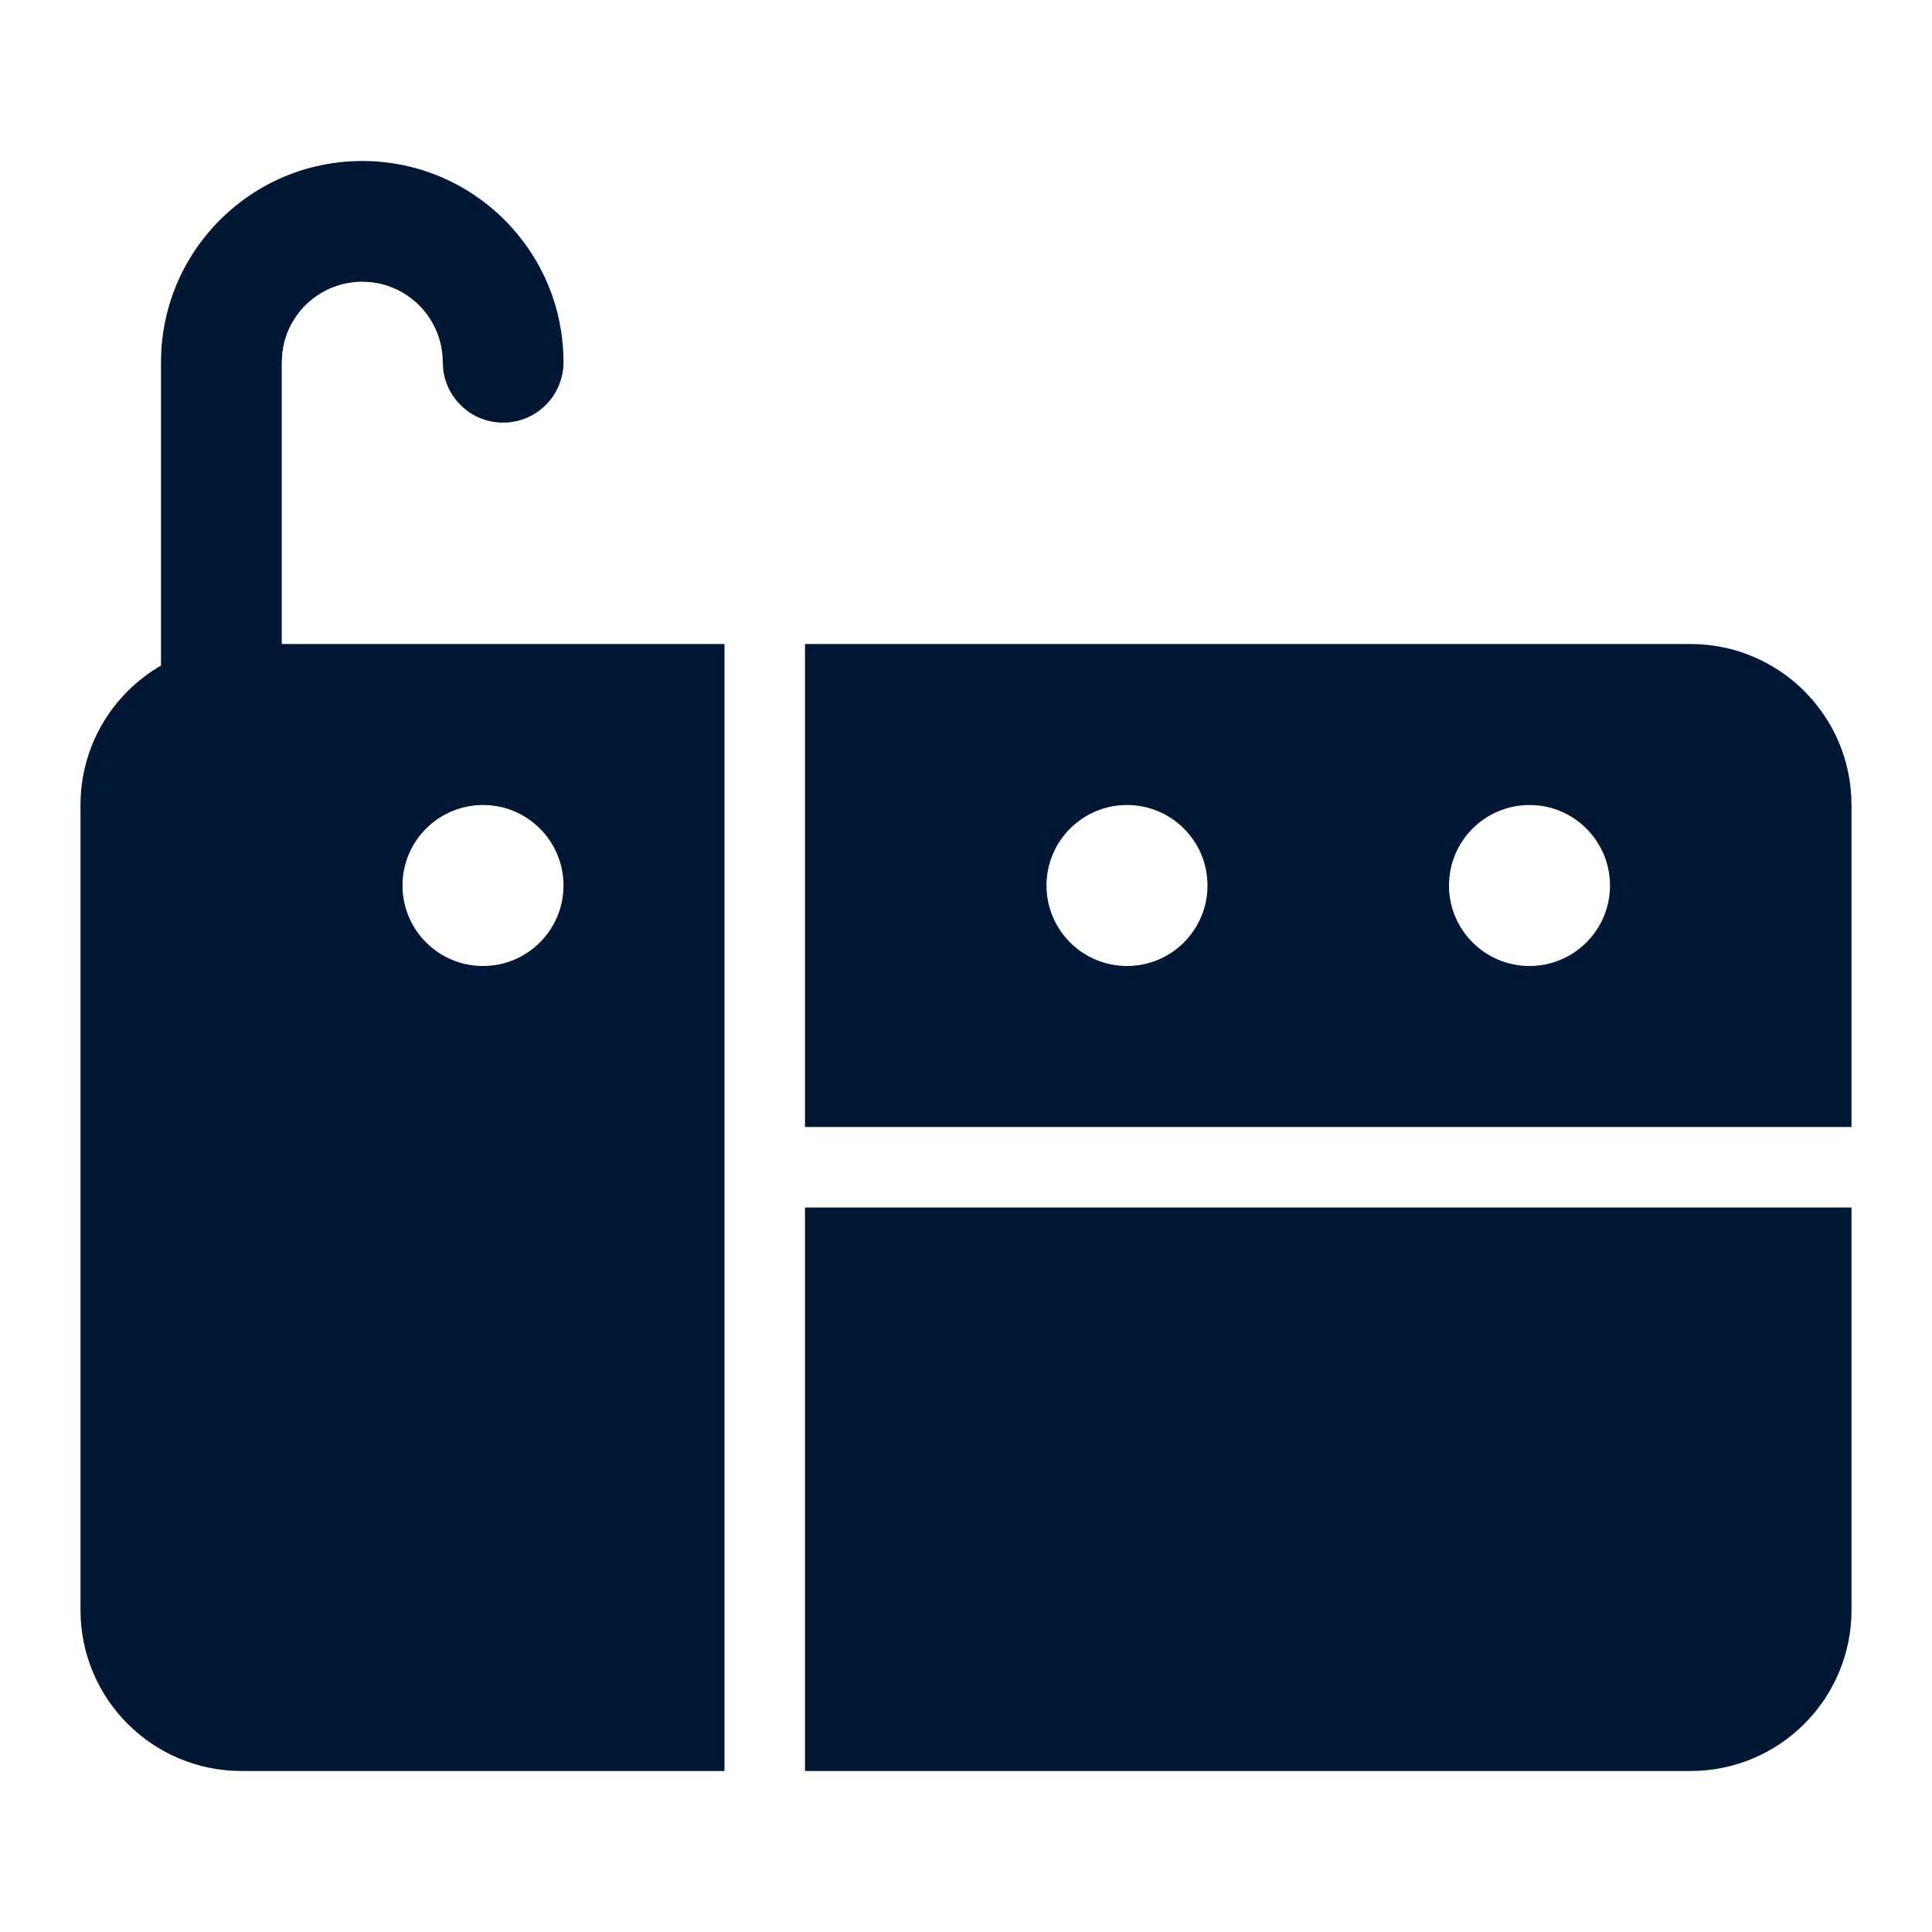<?xml version="1.0" encoding="UTF-8"?>
<svg width="24px" height="24px" viewBox="0 0 24 24" version="1.1" xmlns="http://www.w3.org/2000/svg" xmlns:xlink="http://www.w3.org/1999/xlink">
    <title>kitchen</title>
    <g id="kitchen" stroke="none" stroke-width="1" fill="none" fill-rule="evenodd">
        <path d="M23,15 L23,20 C23,21.105 22.105,22 21,22 L10,22 L10,15 L23,15 Z M4.5,2 C5.881,2 7,3.119 7,4.5 C7,4.914 6.664,5.25 6.25,5.25 C5.87,5.25 5.557,4.968 5.507,4.602 L5.5,4.5 C5.5,3.948 5.052,3.5 4.5,3.5 C3.987,3.5 3.564,3.886 3.507,4.383 L3.5,4.5 L3.5,8 L9,8 L9,22 L3,22 C1.895,22 1,21.105 1,20 L1,10 C1,9.26 1.402,8.613 2,8.268 L2,4.5 C2,3.119 3.119,2 4.5,2 Z M21,8 C22.105,8 23,8.895 23,10 L23,14 L10,14 L10,8 L21,8 Z M6,10 C5.448,10 5,10.448 5,11 C5,11.552 5.448,12 6,12 C6.552,12 7,11.552 7,11 C7,10.448 6.552,10 6,10 Z M14,10 C13.448,10 13,10.448 13,11 C13,11.552 13.448,12 14,12 C14.552,12 15,11.552 15,11 C15,10.448 14.552,10 14,10 Z M19,10 C18.448,10 18,10.448 18,11 C18,11.552 18.448,12 19,12 C19.552,12 20,11.552 20,11 C20,10.448 19.552,10 19,10 Z"  fill="#001833"></path>
    </g>
</svg>